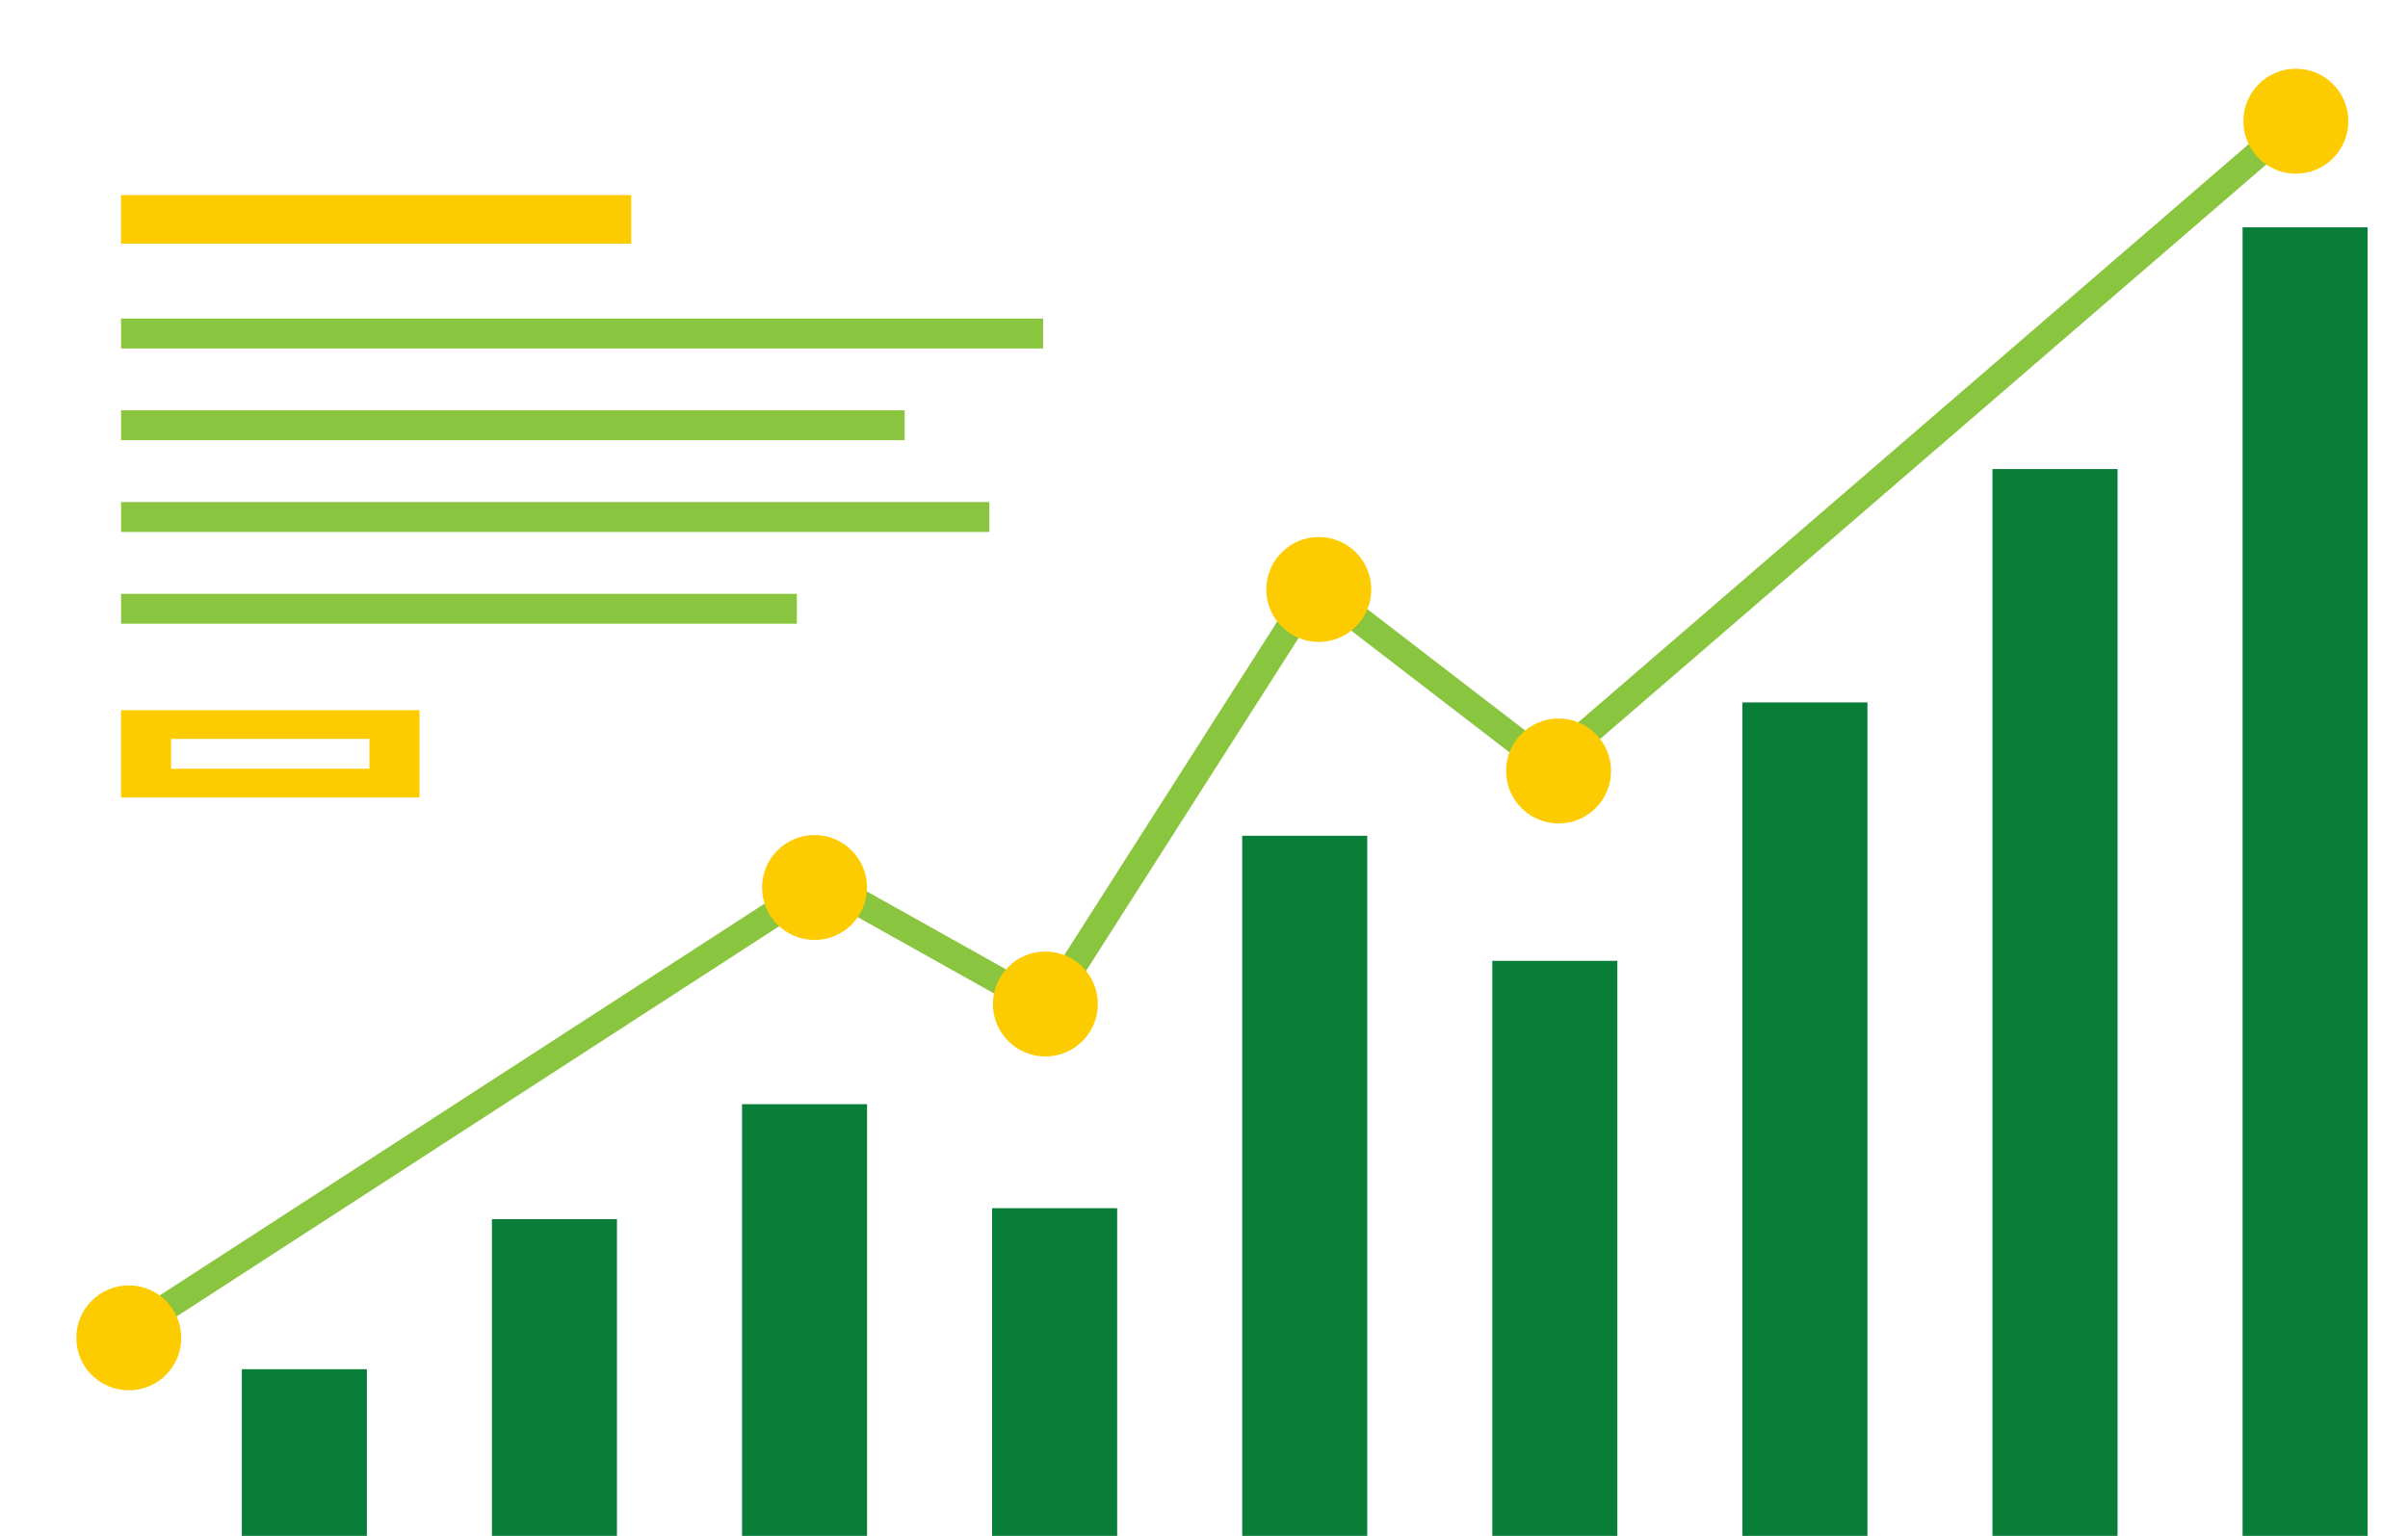 <?xml version="1.0" encoding="utf-8"?>
<!-- Generator: Adobe Illustrator 16.0.0, SVG Export Plug-In . SVG Version: 6.00 Build 0)  -->
<!DOCTYPE svg PUBLIC "-//W3C//DTD SVG 1.1//EN" "http://www.w3.org/Graphics/SVG/1.1/DTD/svg11.dtd">
<svg version="1.1" id="Режим_изоляции"
	 xmlns="http://www.w3.org/2000/svg" xmlns:xlink="http://www.w3.org/1999/xlink" x="0px" y="0px" width="227px" height="144.815px"
	 viewBox="0 0 227 144.815" enable-background="new 0 0 227 144.815" xml:space="preserve">
<g>
	<g>
		<g>
			<rect x="22.798" y="129.099" fill="#087E38" width="11.788" height="15.717"/>
			<rect x="46.374" y="114.952" fill="#087E38" width="11.787" height="29.863"/>
			<rect x="69.951" y="104.111" fill="#087E38" width="11.786" height="40.704"/>
			<rect x="93.525" y="113.915" fill="#087E38" width="11.789" height="30.9"/>
			<rect x="117.101" y="78.804" fill="#087E38" width="11.788" height="66.012"/>
			<rect x="140.678" y="90.592" fill="#087E38" width="11.788" height="54.224"/>
			<rect x="164.253" y="66.231" fill="#087E38" width="11.789" height="78.584"/>
			<rect x="187.829" y="44.226" fill="#087E38" width="11.79" height="100.59"/>
			<rect x="211.406" y="21.434" fill="#087E38" width="11.788" height="123.382"/>
		</g>
		<g>
			<rect x="11.412" y="18.393" fill="#FDCC00" width="48.092" height="4.581"/>
			<rect x="11.412" y="30.037" fill="#8AC53F" width="86.918" height="2.819"/>
			<rect x="11.412" y="38.688" fill="#8AC53F" width="73.868" height="2.817"/>
			<rect x="11.412" y="47.339" fill="#8AC53F" width="81.856" height="2.819"/>
			<rect x="11.412" y="55.991" fill="#8AC53F" width="63.706" height="2.819"/>
			<path fill="#FDCC00" d="M11.412,66.962v8.231h28.135v-8.231H11.412z M34.829,72.484H16.13v-2.815h18.699V72.484z"/>
		</g>
	</g>
	<g>
		<path fill="#8AC53F" d="M10.364,127.957c-0.415,0-0.822-0.204-1.065-0.579c-0.38-0.588-0.211-1.372,0.375-1.752l67.182-43.521
			c0.395-0.256,0.902-0.27,1.309-0.043l20.083,11.248l24.709-38.709c0.19-0.3,0.498-0.506,0.849-0.567
			c0.347-0.063,0.71,0.026,0.991,0.245l21.152,16.27l69.652-60.081c0.53-0.458,1.331-0.397,1.787,0.133
			c0.458,0.529,0.398,1.329-0.132,1.787l-70.435,60.756c-0.454,0.393-1.123,0.41-1.599,0.044L124.348,57.13L99.74,95.681
			c-0.36,0.567-1.103,0.754-1.687,0.425L77.592,84.648l-66.539,43.104C10.84,127.891,10.603,127.957,10.364,127.957L10.364,127.957z
			"/>
	</g>
	<circle fill="#FDCC00" cx="12.14" cy="126.144" r="4.946"/>
	<circle fill="#FDCC00" cx="76.787" cy="83.68" r="4.946"/>
	<circle fill="#FDCC00" cx="98.547" cy="94.665" r="4.946"/>
	<circle fill="#FDCC00" cx="124.321" cy="55.58" r="4.947"/>
	<circle fill="#FDCC00" cx="146.925" cy="72.694" r="4.947"/>
	<circle fill="#FDCC00" cx="216.429" cy="11.428" r="4.948"/>
	<g>
		<defs>
			<path id="SVGID_1_" d="M263.136,166.058V-3.486c0-3.86-3.124-6.98-6.977-6.98H-10.164c-3.856,0-6.978,3.12-6.978,6.98v169.544
				H263.136z"/>
		</defs>
		<clipPath id="SVGID_2_">
			<use xlink:href="#SVGID_1_"  overflow="visible"/>
		</clipPath>
	</g>
</g>
</svg>
